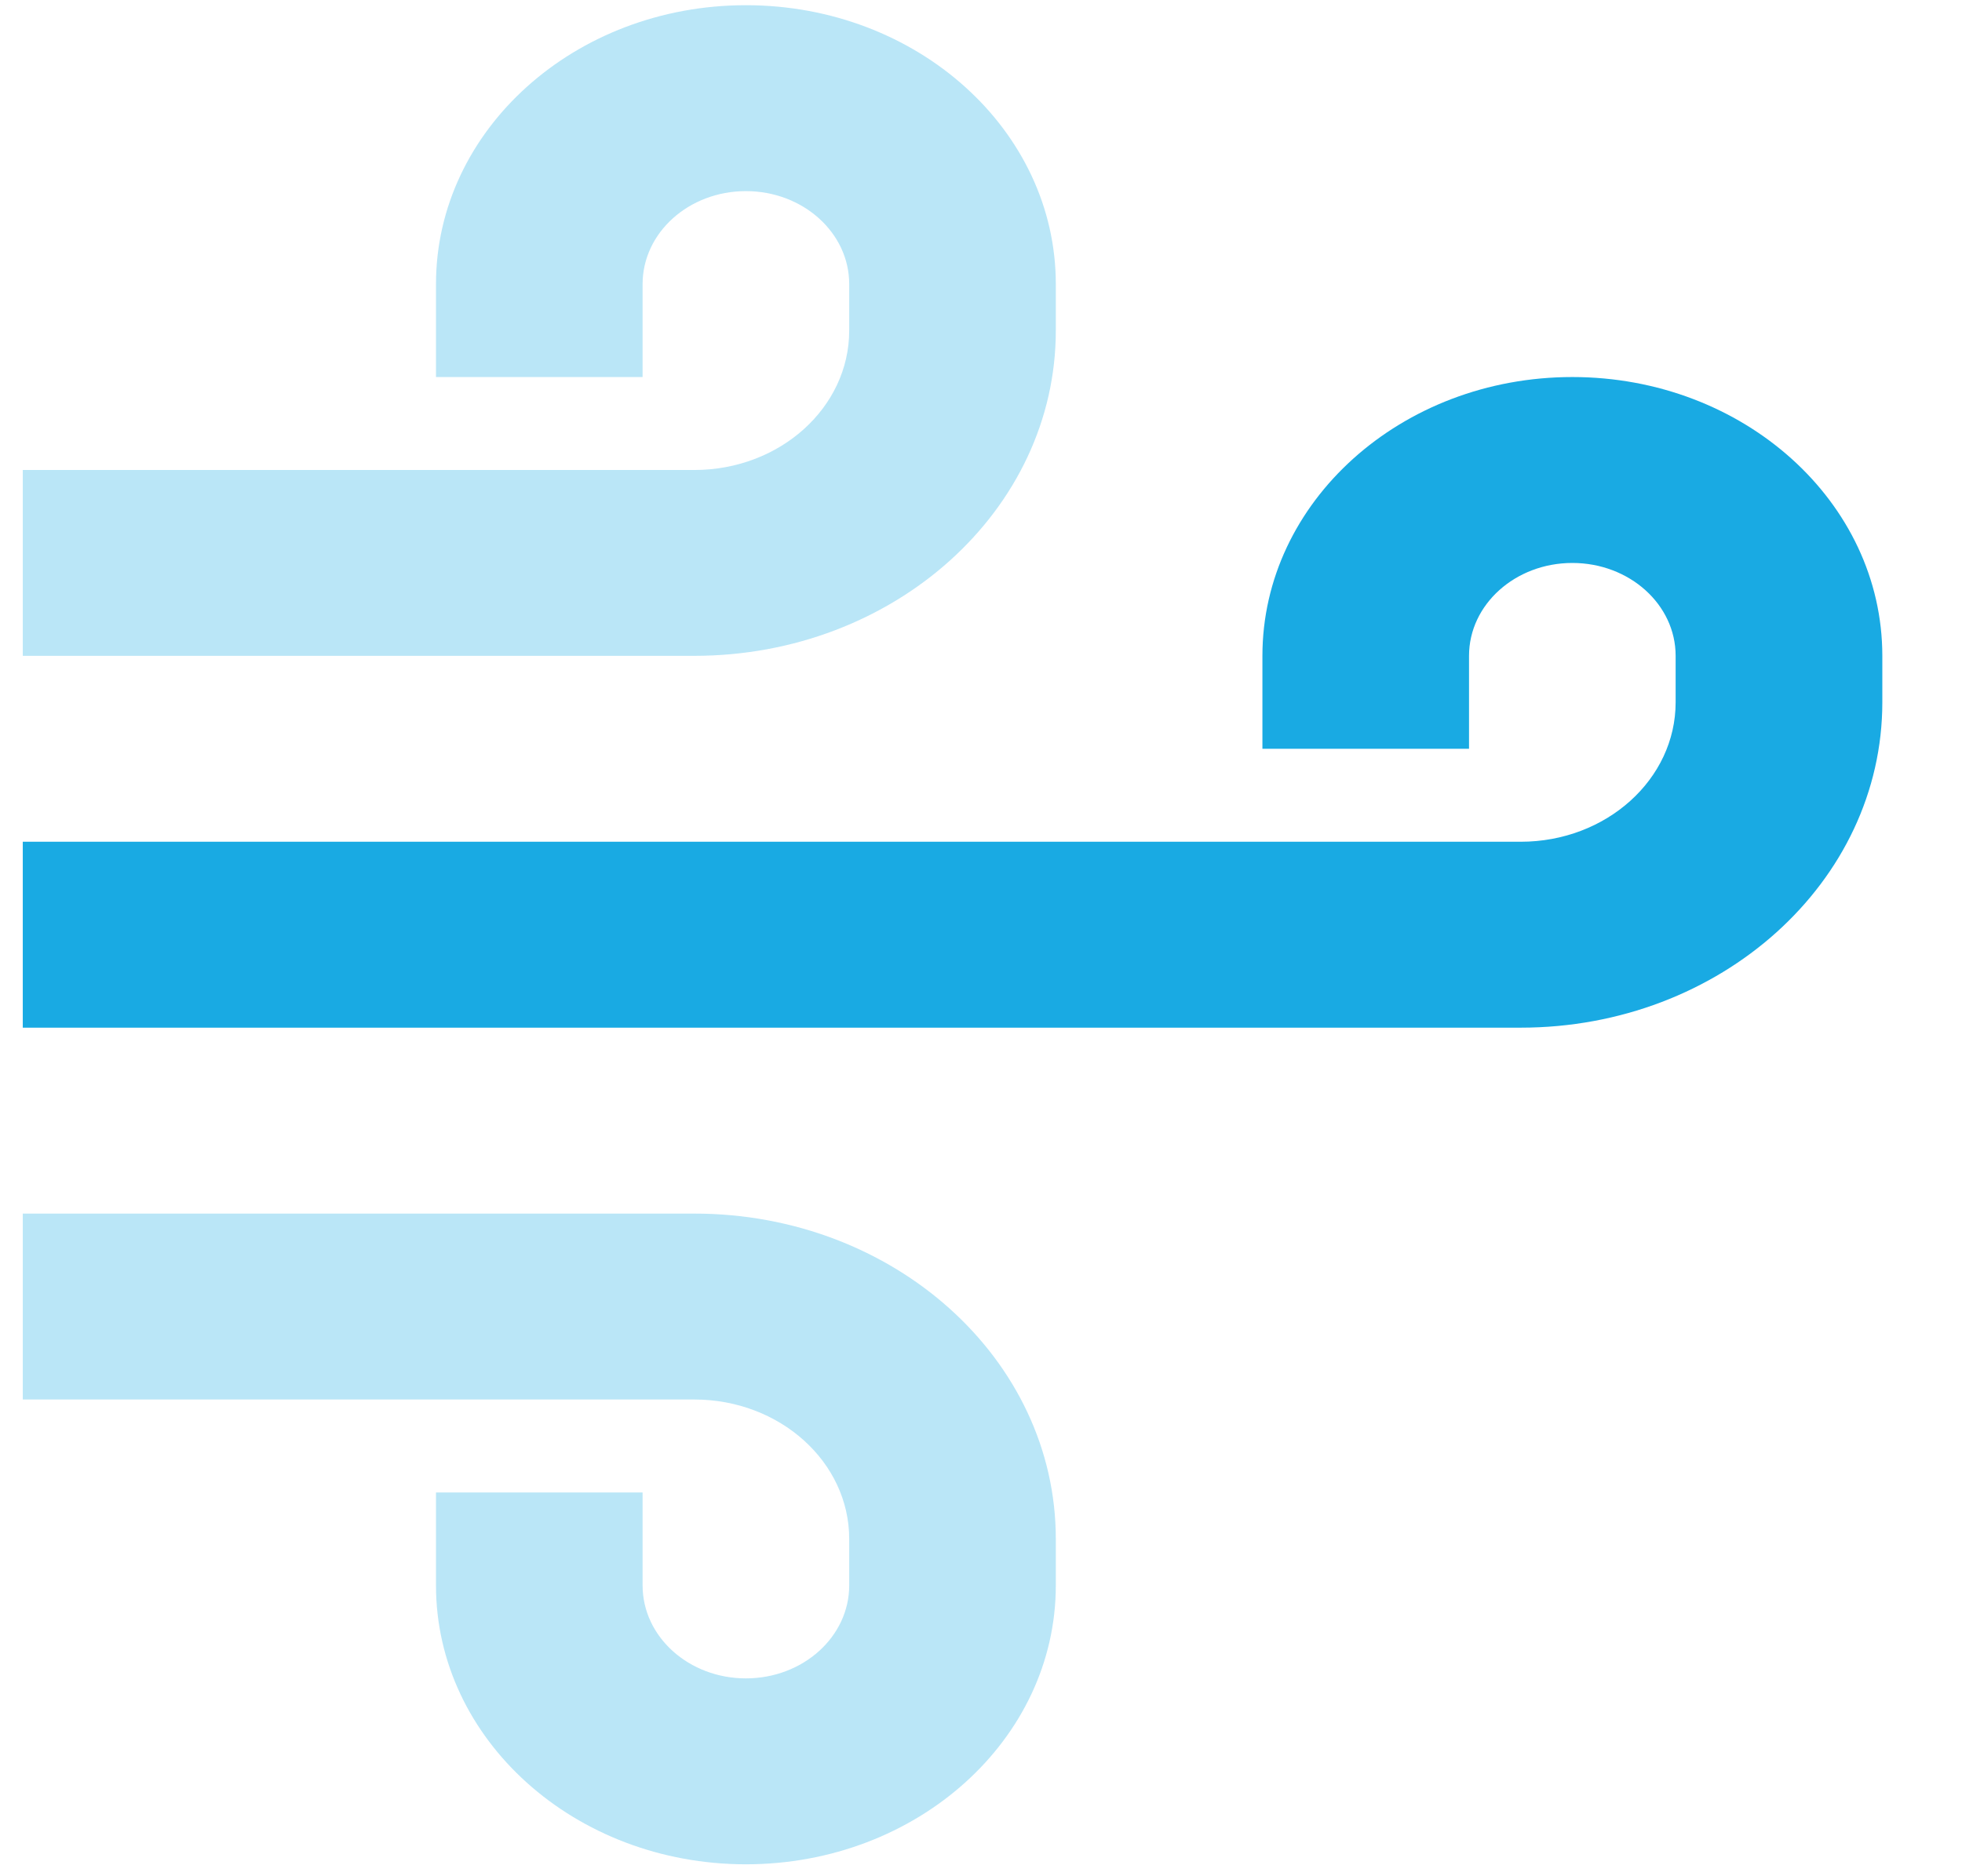 <svg width="23" height="22" viewBox="0 0 23 22" fill="none" xmlns="http://www.w3.org/2000/svg">
<path d="M0.267 12.05V9.87H17.827C18.83 9.87 19.643 9.138 19.643 8.235V7.69C19.643 7.088 19.101 6.601 18.432 6.601C17.764 6.601 17.221 7.088 17.221 7.69V8.78H14.799V7.69C14.799 5.885 16.426 4.421 18.432 4.421C20.439 4.421 22.066 5.885 22.066 7.69V8.235C22.066 10.342 20.168 12.05 17.827 12.05H0.267Z" fill="#19AAE3"/>
<path opacity="0.3" fill-rule="evenodd" clip-rule="evenodd" d="M0.267 5.511V7.69H8.139C10.48 7.69 12.377 5.982 12.377 3.876V3.331C12.377 1.525 10.751 0.061 8.744 0.061C6.738 0.061 5.111 1.525 5.111 3.331V4.421H7.533V3.331C7.533 2.729 8.075 2.241 8.744 2.241C9.413 2.241 9.955 2.729 9.955 3.331V3.876C9.955 4.779 9.142 5.511 8.139 5.511H0.267ZM0.267 16.41V14.23H8.139C10.48 14.23 12.377 15.938 12.377 18.045V18.59C12.377 20.396 10.751 21.86 8.744 21.86C6.738 21.86 5.111 20.396 5.111 18.59V17.5H7.533V18.59C7.533 19.192 8.075 19.68 8.744 19.68C9.413 19.68 9.955 19.192 9.955 18.59V18.045C9.955 17.142 9.142 16.41 8.139 16.41H0.267Z" fill="#19AAE3"/>
</svg>
